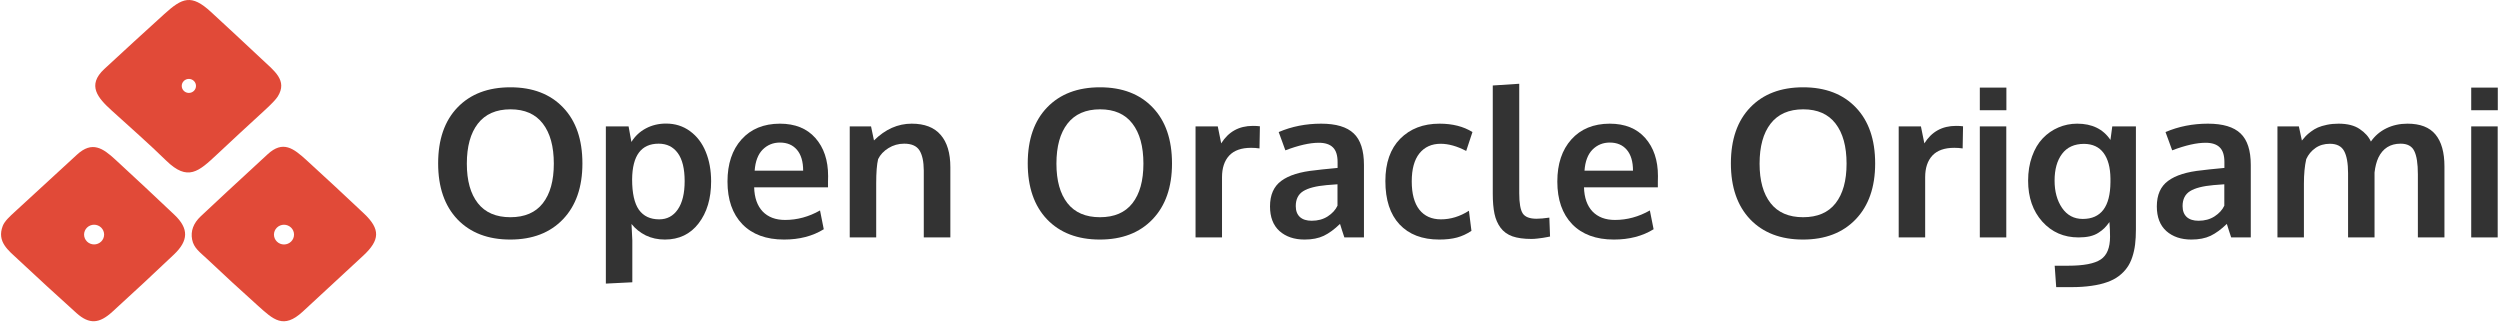 <svg width="388" height="50" viewBox="0 0 388 50" fill="none" xmlns="http://www.w3.org/2000/svg">
<path d="M17.324 17.142C15.191 15.204 13.457 13.241 16.186 10.712C19.271 7.855 22.372 5.013 25.492 2.187C28.282 -0.342 29.688 -0.962 32.74 1.851C35.357 4.259 37.961 6.679 40.553 9.113C42.587 11.025 44.665 12.479 43.107 14.98C42.837 15.412 42.163 16.122 41.084 17.111C38.609 19.374 36.15 21.651 33.707 23.941C30.843 26.622 29.154 28.209 25.786 24.92C23.051 22.246 20.156 19.715 17.324 17.142ZM30.418 13.334C30.418 13.191 30.389 13.05 30.334 12.918C30.278 12.786 30.197 12.666 30.094 12.565C29.991 12.464 29.869 12.384 29.735 12.329C29.601 12.275 29.457 12.246 29.312 12.246C29.166 12.246 29.023 12.275 28.889 12.329C28.754 12.384 28.632 12.464 28.53 12.565C28.427 12.666 28.346 12.786 28.29 12.918C28.234 13.05 28.206 13.191 28.206 13.334C28.206 13.623 28.322 13.899 28.53 14.103C28.737 14.307 29.018 14.422 29.312 14.422C29.457 14.422 29.601 14.393 29.735 14.339C29.869 14.284 29.991 14.204 30.094 14.103C30.197 14.002 30.278 13.882 30.334 13.75C30.389 13.618 30.418 13.477 30.418 13.334Z" fill="#E14A38"/>
<path d="M2.834 40.296C1.279 38.839 -0.518 37.527 0.423 35.07C0.714 34.313 1.526 33.587 2.23 32.936C5.467 29.95 8.709 26.97 11.956 23.995C14.3 21.846 15.952 22.977 17.901 24.77C20.98 27.605 24.038 30.461 27.073 33.339C29.351 35.496 29.235 37.374 27.005 39.492C23.848 42.491 20.66 45.456 17.439 48.387C15.424 50.221 13.884 50.399 11.851 48.573C8.817 45.841 5.812 43.082 2.834 40.296ZM16.16 36.406C16.16 36.205 16.119 36.006 16.041 35.82C15.963 35.635 15.848 35.466 15.704 35.324C15.56 35.182 15.388 35.069 15.199 34.993C15.011 34.916 14.809 34.876 14.604 34.876C14.4 34.876 14.198 34.916 14.009 34.993C13.82 35.069 13.649 35.182 13.505 35.324C13.36 35.466 13.245 35.635 13.167 35.82C13.089 36.006 13.049 36.205 13.049 36.406C13.049 36.811 13.213 37.2 13.505 37.487C13.796 37.774 14.192 37.935 14.604 37.935C15.017 37.935 15.412 37.774 15.704 37.487C15.996 37.2 16.16 36.811 16.16 36.406Z" fill="#E14A38"/>
<path d="M32.057 40.109C31.053 39.164 30.073 38.5 29.819 37.183C29.563 35.857 30.008 34.653 31.153 33.571C33.118 31.715 36.577 28.506 41.531 23.946C43.919 21.747 45.534 23.003 47.599 24.886C50.586 27.611 53.546 30.359 56.482 33.132C59.07 35.576 58.965 37.263 56.393 39.66C53.261 42.577 50.119 45.484 46.966 48.381C43.979 51.125 42.44 49.606 40.015 47.433C37.331 45.026 34.679 42.584 32.057 40.109ZM45.634 36.41C45.634 36.209 45.594 36.01 45.516 35.824C45.437 35.638 45.323 35.469 45.178 35.327C45.033 35.185 44.861 35.072 44.672 34.995C44.483 34.918 44.281 34.878 44.076 34.878C43.872 34.878 43.669 34.918 43.48 34.995C43.291 35.072 43.119 35.185 42.975 35.327C42.83 35.469 42.715 35.638 42.637 35.824C42.559 36.01 42.518 36.209 42.518 36.41C42.518 36.816 42.682 37.206 42.975 37.493C43.267 37.781 43.663 37.942 44.076 37.942C44.489 37.942 44.886 37.781 45.178 37.493C45.47 37.206 45.634 36.816 45.634 36.41Z" fill="#E14A38"/>
<path d="M74.162 31.533C75.301 32.986 76.984 33.712 79.211 33.712C81.437 33.712 83.115 32.991 84.244 31.549C85.383 30.096 85.953 28.047 85.953 25.402C85.953 22.727 85.383 20.652 84.244 19.178C83.115 17.704 81.442 16.967 79.227 16.967C77 16.967 75.312 17.709 74.162 19.193C73.023 20.667 72.453 22.737 72.453 25.402C72.453 28.037 73.023 30.08 74.162 31.533ZM79.195 37.178C75.735 37.178 73.002 36.132 70.995 34.042C68.998 31.941 68 29.045 68 25.355C68 21.645 69.004 18.749 71.01 16.669C73.017 14.589 75.751 13.549 79.211 13.549C82.671 13.549 85.399 14.594 87.395 16.685C89.392 18.765 90.39 21.66 90.39 25.371C90.39 29.04 89.387 31.925 87.38 34.026C85.373 36.127 82.645 37.178 79.195 37.178Z" fill="#333333"/>
<path d="M94.028 44.014V19.617H97.556L97.995 22.031C98.559 21.122 99.307 20.422 100.237 19.93C101.178 19.429 102.223 19.178 103.373 19.178C104.784 19.178 106.023 19.57 107.089 20.354C108.166 21.138 108.981 22.209 109.535 23.568C110.089 24.916 110.366 26.442 110.366 28.146C110.366 30.812 109.718 32.986 108.422 34.669C107.136 36.342 105.39 37.178 103.185 37.178C102.098 37.178 101.11 36.963 100.221 36.535C99.343 36.096 98.606 35.505 98.01 34.763C98.094 36.268 98.136 37.115 98.136 37.303V43.81L94.028 44.014ZM102.307 34.042C103.53 34.042 104.491 33.53 105.192 32.505C105.902 31.481 106.258 30.017 106.258 28.115C106.258 26.181 105.902 24.728 105.192 23.756C104.481 22.784 103.493 22.298 102.228 22.298C99.51 22.298 98.136 24.148 98.105 27.848C98.105 29.981 98.455 31.549 99.155 32.552C99.866 33.545 100.916 34.042 102.307 34.042Z" fill="#333333"/>
<path d="M121.686 37.178C118.916 37.178 116.758 36.383 115.211 34.794C113.674 33.195 112.906 30.989 112.906 28.178C112.906 25.439 113.632 23.26 115.085 21.639C116.538 20.019 118.519 19.204 121.028 19.193C123.401 19.193 125.24 19.936 126.547 21.42C127.864 22.904 128.523 24.875 128.523 27.331C128.523 27.509 128.517 27.796 128.507 28.193C128.507 28.591 128.507 28.883 128.507 29.071H117.045C117.087 30.681 117.526 31.93 118.362 32.819C119.209 33.697 120.369 34.136 121.843 34.136C123.725 34.136 125.533 33.645 127.268 32.662L127.848 35.578C126.124 36.645 124.07 37.178 121.686 37.178ZM117.124 26.484H124.65C124.65 25.084 124.331 24.007 123.693 23.254C123.056 22.502 122.172 22.125 121.044 22.125C119.988 22.125 119.094 22.491 118.362 23.223C117.641 23.955 117.228 25.042 117.124 26.484Z" fill="#333333"/>
<path d="M131.878 36.848V19.617H135.186L135.641 21.796C137.397 20.061 139.347 19.193 141.49 19.193C143.497 19.193 144.997 19.773 145.99 20.934C146.993 22.084 147.495 23.756 147.495 25.951V36.848H143.371V26.453C143.361 25.063 143.136 24.023 142.697 23.333C142.258 22.643 141.469 22.298 140.329 22.298C139.441 22.298 138.625 22.528 137.883 22.988C137.152 23.437 136.618 24.007 136.284 24.697C136.085 25.512 135.986 26.767 135.986 28.46V36.848H131.878Z" fill="#333333"/>
<path d="M165.667 31.533C166.807 32.986 168.49 33.712 170.716 33.712C172.943 33.712 174.62 32.991 175.749 31.549C176.888 30.096 177.458 28.047 177.458 25.402C177.458 22.727 176.888 20.652 175.749 19.178C174.62 17.704 172.948 16.967 170.732 16.967C168.505 16.967 166.817 17.709 165.667 19.193C164.528 20.667 163.958 22.737 163.958 25.402C163.958 28.037 164.528 30.08 165.667 31.533ZM170.7 37.178C167.24 37.178 164.507 36.132 162.5 34.042C160.503 31.941 159.505 29.045 159.505 25.355C159.505 21.645 160.509 18.749 162.516 16.669C164.523 14.589 167.256 13.549 170.716 13.549C174.176 13.549 176.904 14.594 178.901 16.685C180.897 18.765 181.895 21.66 181.895 25.371C181.895 29.04 180.892 31.925 178.885 34.026C176.878 36.127 174.15 37.178 170.7 37.178Z" fill="#333333"/>
<path d="M185.549 36.848V19.617H188.998L189.531 22.251C190.66 20.442 192.296 19.538 194.439 19.538C194.888 19.538 195.254 19.559 195.537 19.601L195.474 23.035C195.056 22.972 194.622 22.941 194.172 22.941C192.657 22.941 191.523 23.343 190.77 24.148C190.028 24.953 189.657 26.071 189.657 27.503V36.848H185.549Z" fill="#333333"/>
<path d="M202.467 37.178C200.868 37.178 199.571 36.739 198.578 35.861C197.596 34.972 197.105 33.697 197.105 32.035C197.105 30.247 197.69 28.925 198.861 28.068C200.031 27.2 201.798 26.652 204.16 26.422C204.484 26.38 204.834 26.338 205.211 26.296C205.587 26.254 206.01 26.212 206.481 26.171C206.951 26.129 207.322 26.092 207.594 26.061V25.152C207.594 24.106 207.354 23.348 206.873 22.878C206.392 22.397 205.66 22.157 204.678 22.157C203.277 22.157 201.547 22.549 199.488 23.333C199.477 23.301 199.305 22.826 198.97 21.906C198.636 20.986 198.463 20.516 198.453 20.495C200.481 19.627 202.676 19.193 205.038 19.193C207.359 19.193 209.047 19.7 210.103 20.714C211.159 21.718 211.686 23.348 211.686 25.606V36.848H208.645C208.634 36.807 208.519 36.456 208.3 35.798C208.08 35.139 207.97 34.789 207.97 34.747C207.113 35.584 206.272 36.2 205.446 36.598C204.631 36.984 203.638 37.178 202.467 37.178ZM203.58 34.261C204.531 34.261 205.357 34.037 206.057 33.587C206.768 33.127 207.275 32.573 207.578 31.925V28.601C207.547 28.601 207.27 28.622 206.747 28.664C206.235 28.706 205.958 28.727 205.916 28.727C204.254 28.873 203.037 29.186 202.263 29.667C201.49 30.148 201.103 30.922 201.103 31.988C201.103 32.719 201.317 33.284 201.746 33.681C202.174 34.068 202.786 34.261 203.58 34.261Z" fill="#333333"/>
<path d="M223.368 37.178C220.733 37.178 218.679 36.394 217.206 34.826C215.742 33.258 215.01 31.016 215.01 28.099C215.01 25.277 215.779 23.087 217.315 21.53C218.862 19.972 220.895 19.193 223.415 19.193C225.432 19.193 227.136 19.627 228.526 20.495L227.554 23.427C226.132 22.685 224.81 22.314 223.587 22.314C222.197 22.314 221.099 22.81 220.294 23.803C219.5 24.796 219.103 26.244 219.103 28.146C219.103 30.07 219.495 31.533 220.279 32.537C221.073 33.54 222.192 34.042 223.634 34.042C225.139 34.042 226.587 33.598 227.977 32.709L228.369 35.829C227.648 36.31 226.901 36.655 226.127 36.864C225.354 37.073 224.434 37.178 223.368 37.178Z" fill="#333333"/>
<path d="M237.667 37.084C236.486 37.084 235.503 36.948 234.72 36.676C233.946 36.394 233.334 35.95 232.885 35.343C232.436 34.737 232.122 34.016 231.944 33.179C231.767 32.343 231.678 31.303 231.678 30.059V13.267L235.786 13V29.981C235.786 31.528 235.969 32.578 236.334 33.132C236.7 33.676 237.411 33.948 238.467 33.948C238.99 33.948 239.653 33.89 240.458 33.775L240.568 36.707C240.557 36.707 240.427 36.733 240.176 36.786C239.936 36.838 239.7 36.88 239.47 36.911C239.251 36.953 238.969 36.989 238.624 37.021C238.279 37.063 237.96 37.084 237.667 37.084Z" fill="#333333"/>
<path d="M250.477 37.178C247.707 37.178 245.549 36.383 244.002 34.794C242.465 33.195 241.697 30.989 241.697 28.178C241.697 25.439 242.423 23.26 243.876 21.639C245.329 20.019 247.31 19.204 249.819 19.193C252.192 19.193 254.031 19.936 255.338 21.42C256.655 22.904 257.314 24.875 257.314 27.331C257.314 27.509 257.308 27.796 257.298 28.193C257.298 28.591 257.298 28.883 257.298 29.071H245.836C245.878 30.681 246.317 31.93 247.153 32.819C248 33.697 249.16 34.136 250.634 34.136C252.516 34.136 254.324 33.645 256.059 32.662L256.639 35.578C254.915 36.645 252.861 37.178 250.477 37.178ZM245.915 26.484H253.441C253.441 25.084 253.122 24.007 252.484 23.254C251.847 22.502 250.963 22.125 249.834 22.125C248.779 22.125 247.885 22.491 247.153 23.223C246.432 23.955 246.019 25.042 245.915 26.484Z" fill="#333333"/>
<path d="M274.796 31.533C275.936 32.986 277.618 33.712 279.845 33.712C282.071 33.712 283.749 32.991 284.878 31.549C286.017 30.096 286.587 28.047 286.587 25.402C286.587 22.727 286.017 20.652 284.878 19.178C283.749 17.704 282.077 16.967 279.861 16.967C277.634 16.967 275.946 17.709 274.796 19.193C273.657 20.667 273.087 22.737 273.087 25.402C273.087 28.037 273.657 30.08 274.796 31.533ZM279.829 37.178C276.369 37.178 273.636 36.132 271.629 34.042C269.632 31.941 268.634 29.045 268.634 25.355C268.634 21.645 269.638 18.749 271.645 16.669C273.652 14.589 276.385 13.549 279.845 13.549C283.305 13.549 286.033 14.594 288.03 16.685C290.026 18.765 291.024 21.66 291.024 25.371C291.024 29.04 290.021 31.925 288.014 34.026C286.007 36.127 283.279 37.178 279.829 37.178Z" fill="#333333"/>
<path d="M294.678 36.848V19.617H298.127L298.66 22.251C299.789 20.442 301.425 19.538 303.568 19.538C304.017 19.538 304.383 19.559 304.665 19.601L304.603 23.035C304.185 22.972 303.751 22.941 303.301 22.941C301.786 22.941 300.652 23.343 299.899 24.148C299.157 24.953 298.786 26.071 298.786 27.503V36.848H294.678Z" fill="#333333"/>
<path d="M307.268 36.848V19.617H311.376V36.848H307.268ZM307.268 17.108V13.596H311.392V17.108H307.268Z" fill="#333333"/>
<path d="M319.122 44.563L318.887 41.239H320.972C323.387 41.239 325.075 40.915 326.037 40.267C326.998 39.629 327.479 38.453 327.479 36.739C327.479 36.038 327.448 35.281 327.385 34.465C327.113 34.842 326.852 35.155 326.601 35.406C326.361 35.646 326.052 35.887 325.676 36.127C325.31 36.368 324.866 36.55 324.343 36.676C323.831 36.791 323.246 36.848 322.587 36.848C320.308 36.848 318.432 36.028 316.958 34.387C315.495 32.746 314.763 30.629 314.763 28.037C314.763 26.657 314.967 25.402 315.375 24.273C315.782 23.134 316.336 22.199 317.037 21.467C317.737 20.735 318.542 20.176 319.451 19.789C320.371 19.392 321.348 19.193 322.383 19.193C324.693 19.193 326.413 20.035 327.542 21.718L327.824 19.617H331.493V35.625C331.493 36.483 331.451 37.251 331.368 37.93C331.284 38.62 331.138 39.279 330.929 39.906C330.72 40.544 330.443 41.098 330.098 41.568C329.763 42.038 329.34 42.467 328.828 42.854C328.315 43.24 327.709 43.554 327.009 43.794C326.319 44.045 325.514 44.233 324.594 44.359C323.674 44.495 322.639 44.563 321.49 44.563H319.122ZM323.246 33.979C326.078 33.979 327.51 32.082 327.542 28.288V27.692C327.521 25.988 327.165 24.671 326.476 23.74C325.786 22.81 324.777 22.34 323.449 22.329C321.944 22.329 320.805 22.847 320.031 23.881C319.258 24.906 318.871 26.291 318.871 28.037C318.871 29.72 319.258 31.131 320.031 32.27C320.815 33.409 321.887 33.979 323.246 33.979Z" fill="#333333"/>
<path d="M340.101 37.178C338.502 37.178 337.206 36.739 336.213 35.861C335.23 34.972 334.739 33.697 334.739 32.035C334.739 30.247 335.324 28.925 336.495 28.068C337.665 27.2 339.432 26.652 341.794 26.422C342.118 26.38 342.469 26.338 342.845 26.296C343.221 26.254 343.645 26.212 344.115 26.171C344.585 26.129 344.956 26.092 345.228 26.061V25.152C345.228 24.106 344.988 23.348 344.507 22.878C344.026 22.397 343.294 22.157 342.312 22.157C340.911 22.157 339.181 22.549 337.122 23.333C337.111 23.301 336.939 22.826 336.605 21.906C336.27 20.986 336.098 20.516 336.087 20.495C338.115 19.627 340.31 19.193 342.672 19.193C344.993 19.193 346.681 19.7 347.737 20.714C348.793 21.718 349.321 23.348 349.321 25.606V36.848H346.279C346.268 36.807 346.153 36.456 345.934 35.798C345.714 35.139 345.605 34.789 345.605 34.747C344.747 35.584 343.906 36.2 343.08 36.598C342.265 36.984 341.272 37.178 340.101 37.178ZM341.214 34.261C342.165 34.261 342.991 34.037 343.692 33.587C344.402 33.127 344.909 32.573 345.213 31.925V28.601C345.181 28.601 344.904 28.622 344.382 28.664C343.869 28.706 343.592 28.727 343.551 28.727C341.888 28.873 340.671 29.186 339.897 29.667C339.124 30.148 338.737 30.922 338.737 31.988C338.737 32.719 338.951 33.284 339.38 33.681C339.808 34.068 340.42 34.261 341.214 34.261Z" fill="#333333"/>
<path d="M353.46 36.848V19.617H356.784L357.254 21.812C357.463 21.55 357.662 21.321 357.85 21.122C358.049 20.913 358.315 20.683 358.65 20.432C358.995 20.171 359.355 19.956 359.732 19.789C360.118 19.622 360.589 19.481 361.143 19.366C361.707 19.251 362.308 19.193 362.946 19.193C364.315 19.193 365.408 19.47 366.223 20.024C367.049 20.578 367.629 21.227 367.963 21.969C368.58 21.08 369.38 20.395 370.362 19.915C371.345 19.434 372.437 19.193 373.639 19.193C375.615 19.193 377.063 19.753 377.983 20.871C378.913 21.989 379.378 23.646 379.378 25.841V36.848H375.254V27.064C375.254 25.381 375.066 24.169 374.69 23.427C374.324 22.674 373.618 22.298 372.573 22.298C370.974 22.298 369.824 23.019 369.124 24.462C368.831 25.099 368.632 25.868 368.528 26.767V36.848H364.42V26.876C364.42 25.34 364.216 24.195 363.808 23.442C363.401 22.69 362.664 22.314 361.598 22.314C360.73 22.314 359.983 22.533 359.355 22.972C358.728 23.411 358.253 23.986 357.929 24.697C357.688 25.753 357.568 27.017 357.568 28.491V36.848H353.46Z" fill="#333333"/>
<path d="M383.533 36.848V19.617H387.641V36.848H383.533ZM383.533 17.108V13.596H387.657V17.108H383.533Z" fill="#333333"/>
</svg>
